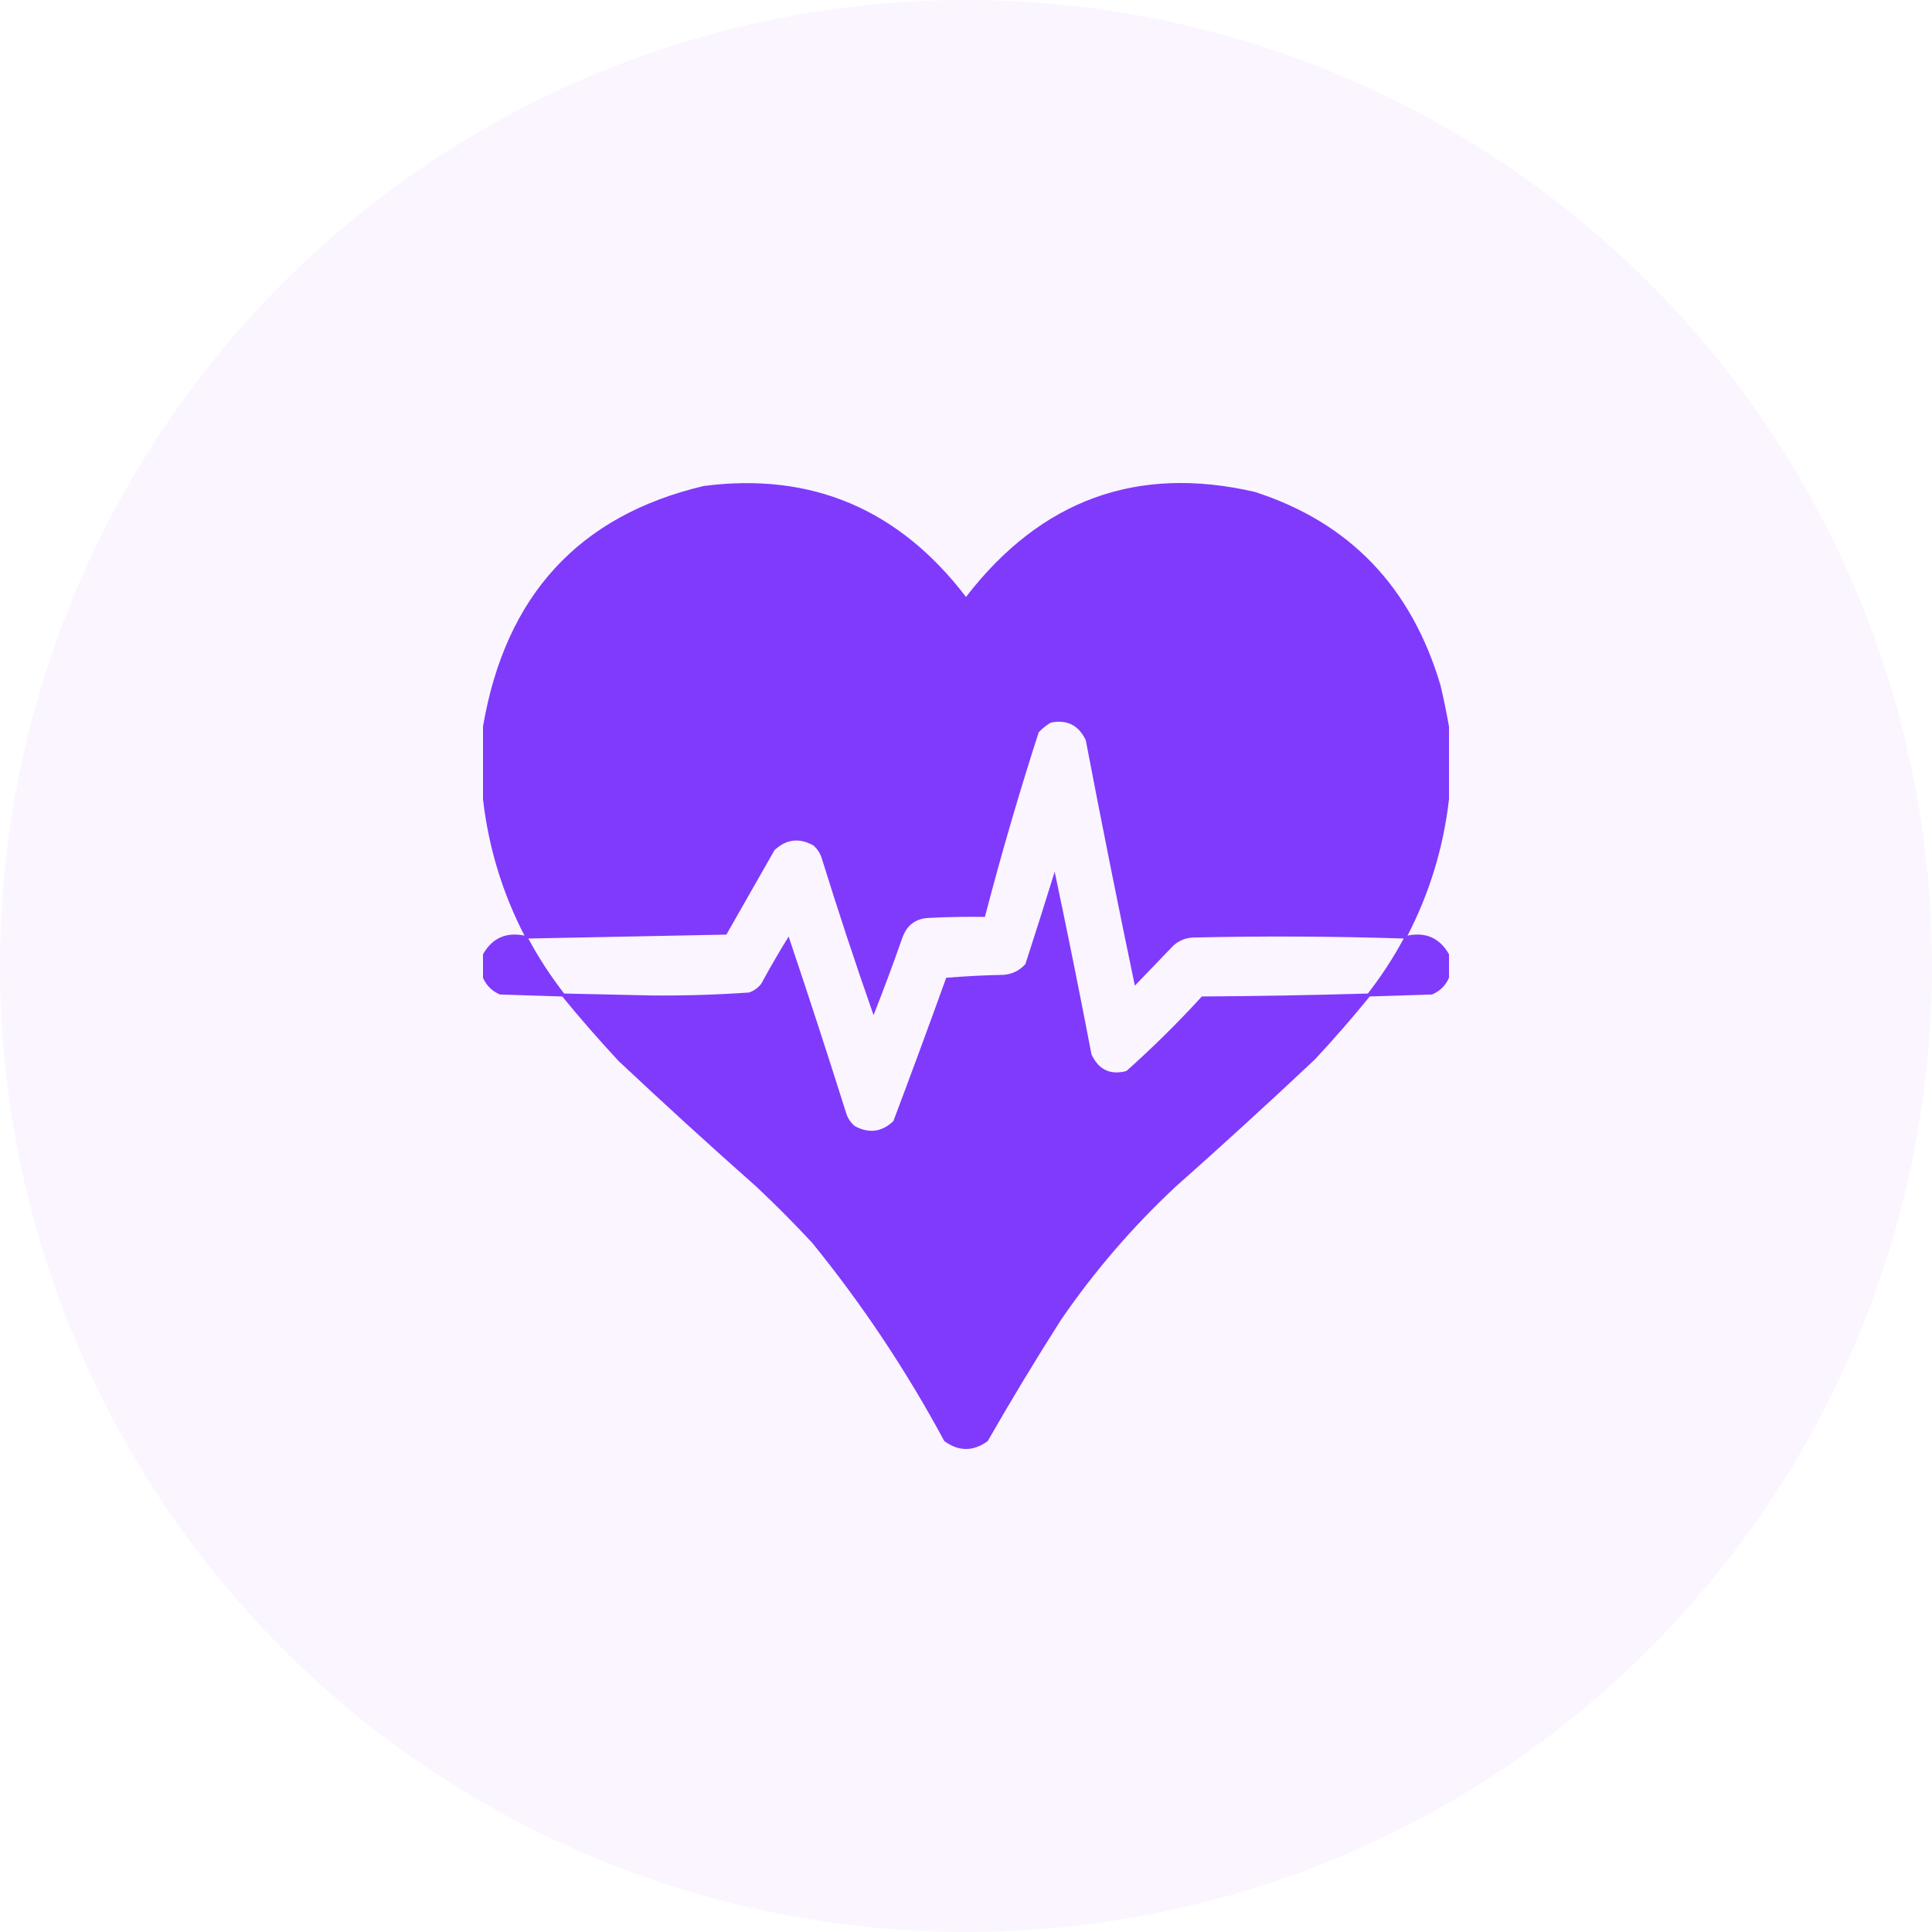 <svg width="40" height="40" viewBox="0 0 40 40" fill="none" xmlns="http://www.w3.org/2000/svg">
<circle cx="20" cy="20" r="20" fill="#BB86FC" fill-opacity="0.08"/>
<path opacity="0.989" fill-rule="evenodd" clip-rule="evenodd" d="M30 15.042C30 15.543 30 16.044 30 16.546C29.886 17.54 29.6 18.482 29.141 19.371C29.523 19.293 29.809 19.422 30 19.757C30 19.919 30 20.082 30 20.244C29.929 20.406 29.812 20.521 29.648 20.59C29.219 20.604 28.789 20.617 28.359 20.631C27.996 21.076 27.619 21.51 27.227 21.931C26.275 22.827 25.311 23.708 24.336 24.573C23.449 25.401 22.661 26.316 21.973 27.317C21.445 28.144 20.938 28.984 20.449 29.837C20.15 30.054 19.85 30.054 19.551 29.837C18.765 28.377 17.853 27.008 16.816 25.732C16.444 25.331 16.06 24.945 15.664 24.573C14.702 23.721 13.751 22.854 12.812 21.972C12.407 21.537 12.017 21.09 11.641 20.631C11.211 20.617 10.781 20.604 10.352 20.59C10.188 20.521 10.071 20.406 10 20.244C10 20.082 10 19.919 10 19.757C10.191 19.422 10.477 19.293 10.859 19.371C10.4 18.482 10.114 17.54 10 16.546C10 16.044 10 15.543 10 15.042C10.462 12.332 11.985 10.672 14.57 10.062C16.8 9.773 18.61 10.539 20 12.359C21.551 10.347 23.543 9.622 25.977 10.184C27.936 10.814 29.219 12.149 29.824 14.188C29.892 14.476 29.95 14.761 30 15.042ZM21.758 14.96C22.092 14.894 22.333 15.015 22.48 15.326C22.805 17.026 23.143 18.72 23.496 20.407C23.763 20.129 24.03 19.852 24.297 19.574C24.409 19.475 24.54 19.421 24.688 19.411C26.146 19.377 27.604 19.384 29.062 19.431C28.846 19.833 28.598 20.212 28.32 20.57C27.175 20.604 26.029 20.624 24.883 20.631C24.386 21.175 23.865 21.69 23.32 22.175C22.986 22.262 22.745 22.147 22.598 21.83C22.356 20.566 22.102 19.306 21.836 18.049C21.638 18.687 21.436 19.324 21.23 19.96C21.109 20.094 20.959 20.169 20.781 20.183C20.381 20.191 19.984 20.211 19.59 20.244C19.233 21.237 18.868 22.226 18.496 23.212C18.254 23.44 17.987 23.473 17.695 23.313C17.613 23.243 17.554 23.155 17.52 23.049C17.134 21.825 16.737 20.605 16.328 19.391C16.13 19.709 15.941 20.035 15.762 20.366C15.694 20.453 15.61 20.514 15.508 20.549C14.839 20.595 14.168 20.616 13.496 20.61C12.891 20.597 12.285 20.583 11.68 20.57C11.402 20.212 11.154 19.833 10.938 19.431C12.305 19.404 13.672 19.377 15.039 19.35C15.371 18.768 15.703 18.185 16.035 17.602C16.277 17.375 16.544 17.341 16.836 17.501C16.919 17.571 16.977 17.659 17.012 17.765C17.351 18.858 17.709 19.942 18.086 21.017C18.298 20.48 18.5 19.938 18.691 19.391C18.788 19.148 18.963 19.019 19.219 19.005C19.609 18.984 20 18.978 20.391 18.984C20.726 17.7 21.097 16.426 21.504 15.164C21.581 15.08 21.665 15.012 21.758 14.96Z" fill="#7F39FB"/>
</svg>
